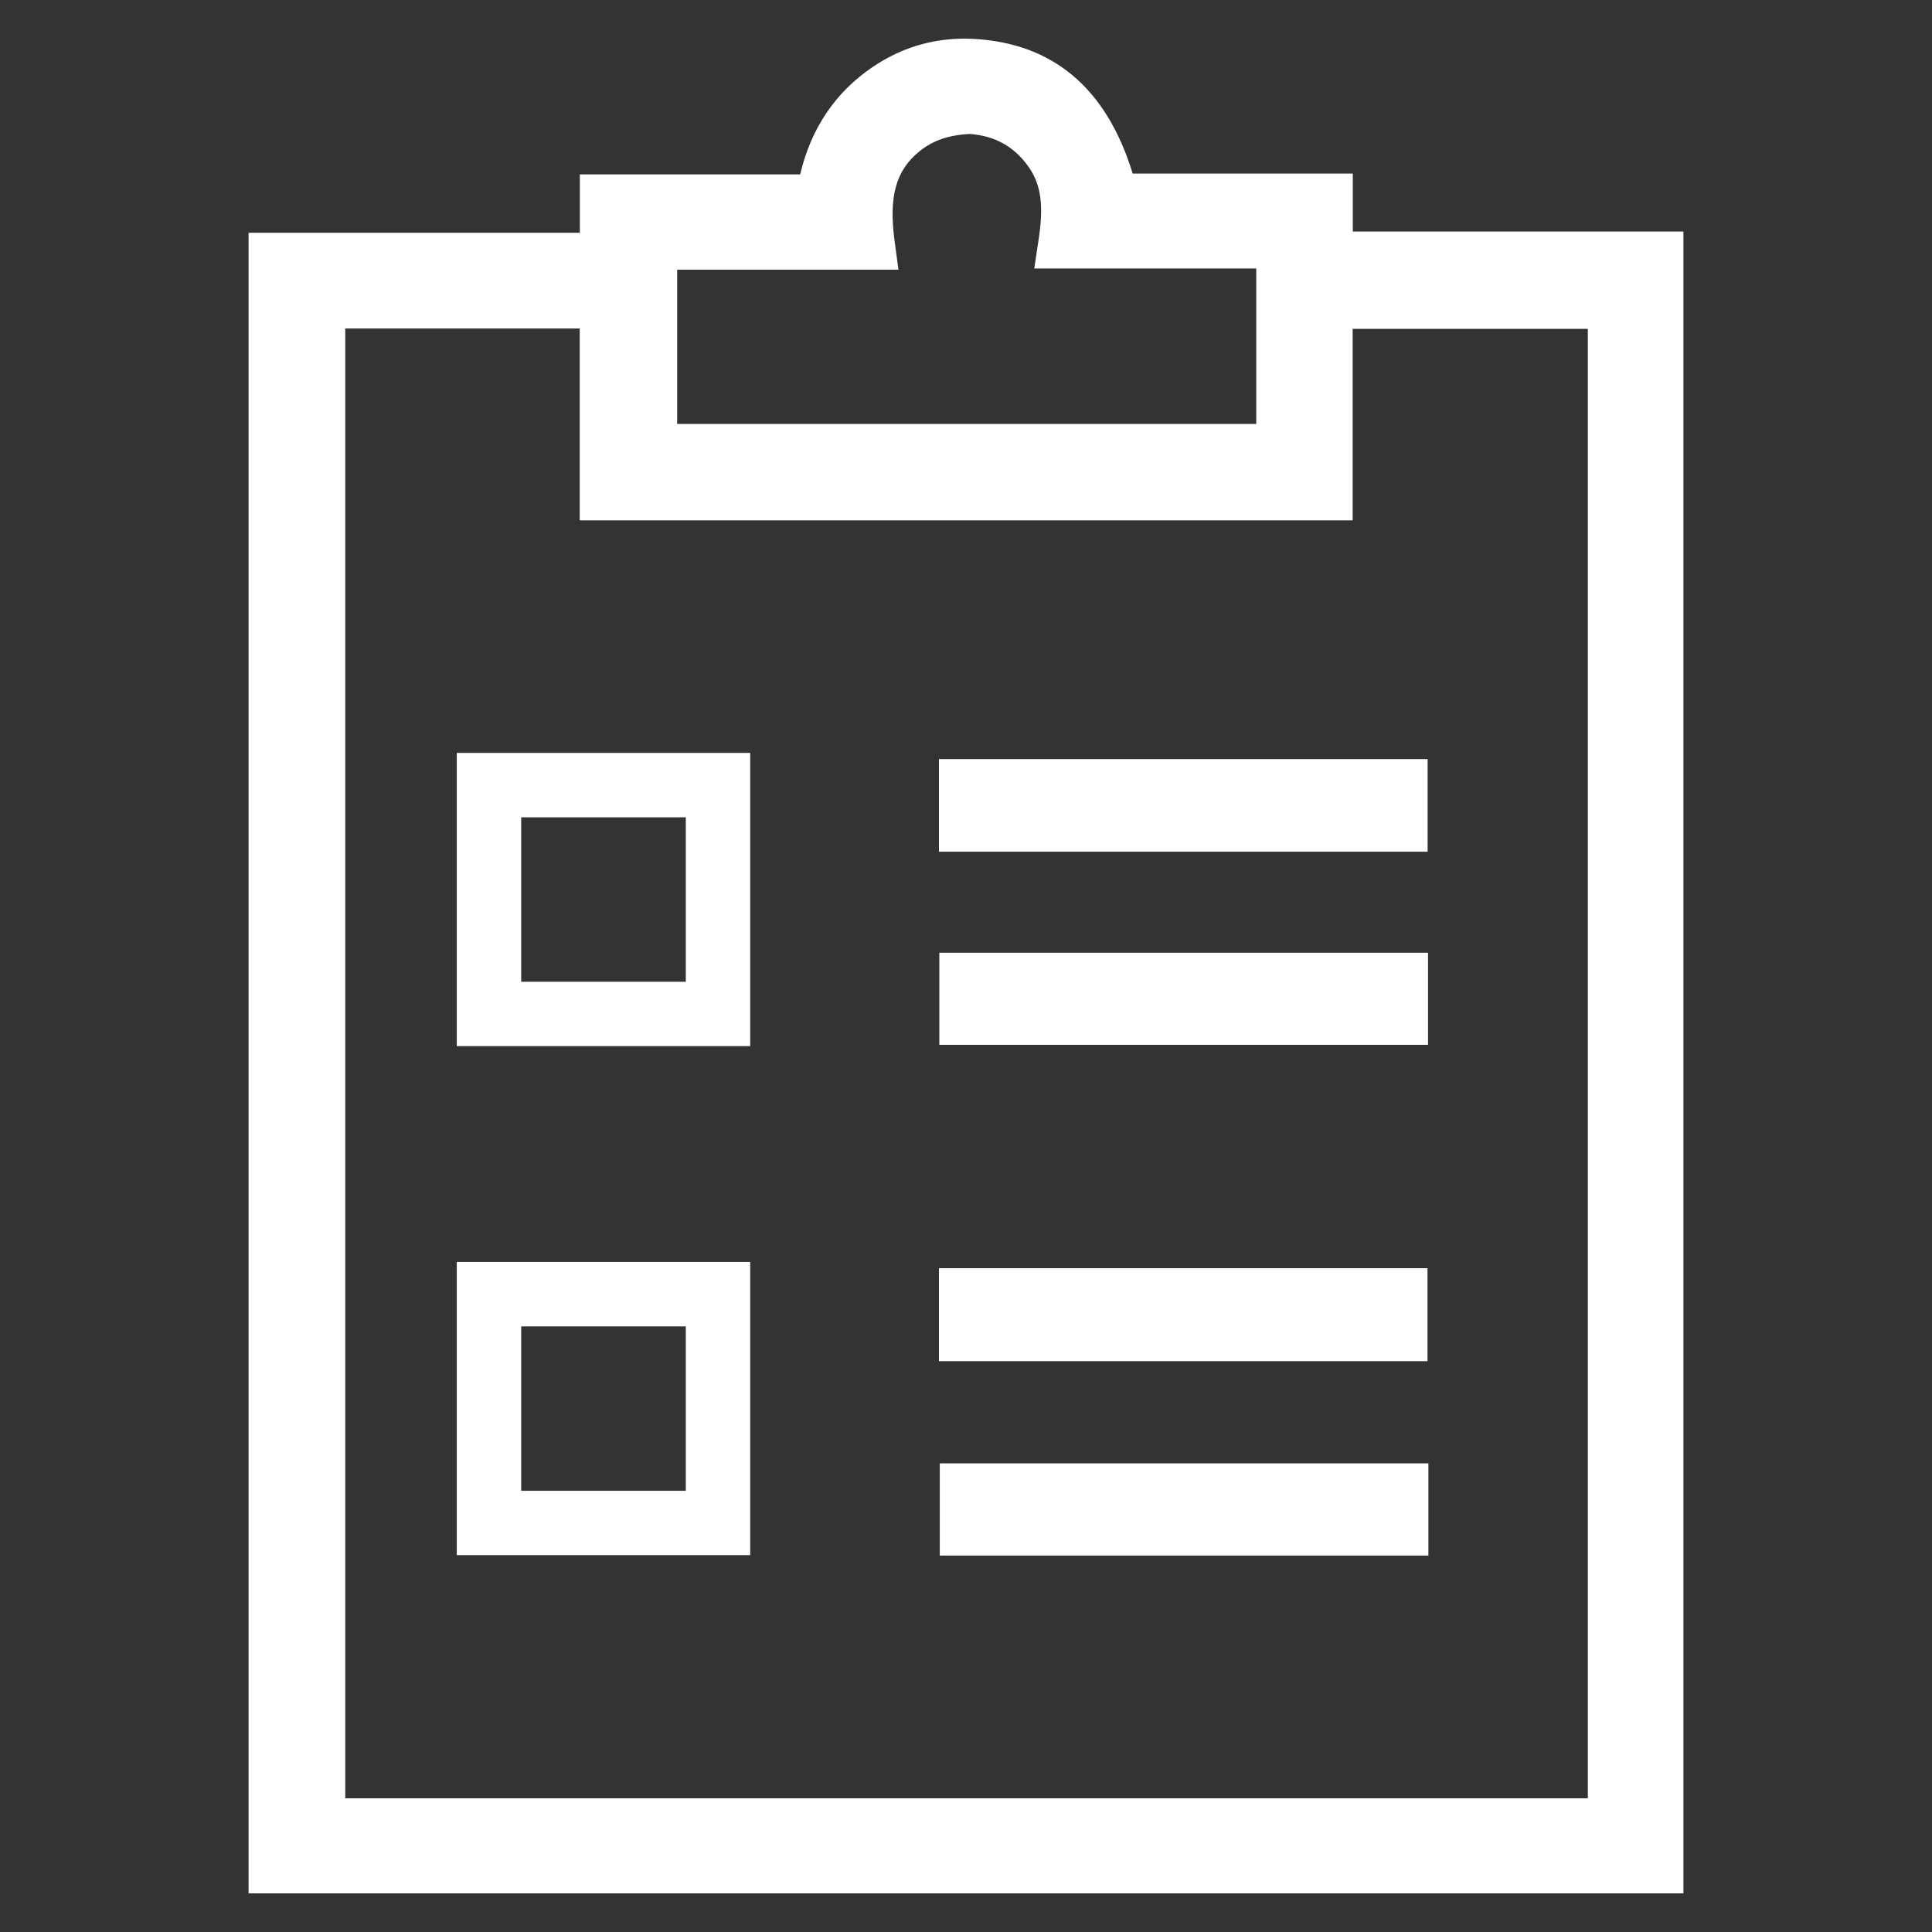 <?xml version="1.0" encoding="utf-8"?>
<!-- Generator: Adobe Illustrator 16.0.0, SVG Export Plug-In . SVG Version: 6.00 Build 0)  -->
<!DOCTYPE svg PUBLIC "-//W3C//DTD SVG 1.1//EN" "http://www.w3.org/Graphics/SVG/1.1/DTD/svg11.dtd">
<svg version="1.1" id="Layer_1" xmlns="http://www.w3.org/2000/svg" xmlns:xlink="http://www.w3.org/1999/xlink" x="0px" y="0px"
	 width="30px" height="30px" viewBox="0 0 30 30" enable-background="new 0 0 30 30" xml:space="preserve">
<rect x="0" y="0" width="30" height="30" fill="#333333" stroke="none"/>
<g>
	<path fill="#FFFFFF" d="M21.006,3.595v-0.9h-3.418c-0.406-1.327-1.24-2.03-2.485-2.092L14.976,0.6
		c-0.517,0-0.998,0.149-1.431,0.444c-0.577,0.393-0.952,0.951-1.12,1.664H9.004v0.906H3.86V29.4H26.14V3.595H21.006z M21.004,8.08
		V5.106h3.652v22.818H5.361V5.101h3.641V8.08H21.004z M13.89,3.734c-0.091-0.688,0.022-1.091,0.392-1.388
		c0.221-0.178,0.472-0.249,0.77-0.266c0.397,0.027,0.7,0.196,0.924,0.517c0.188,0.27,0.232,0.592,0.153,1.112l-0.069,0.46h3.447
		v2.414h-8.992V4.187h3.436L13.89,3.734z"/>
	<rect x="14.58" y="11.787" fill="#FFFFFF" width="7.588" height="1.438"/>
	<rect x="14.58" y="19.693" fill="#FFFFFF" width="7.586" height="1.443"/>
	<rect x="14.593" y="22.723" fill="#FFFFFF" width="7.587" height="1.432"/>
	<rect x="14.586" y="14.794" fill="#FFFFFF" width="7.588" height="1.43"/>
	<path fill="#FFFFFF" d="M7.093,24.148h4.556v-4.553H7.093V24.148z M8.093,20.596h2.556v2.553H8.093V20.596z"/>
	<path fill="#FFFFFF" d="M7.093,16.244h4.556v-4.553H7.093V16.244z M8.093,12.691h2.556v2.554H8.093V12.691z"/>
</g>
</svg>
